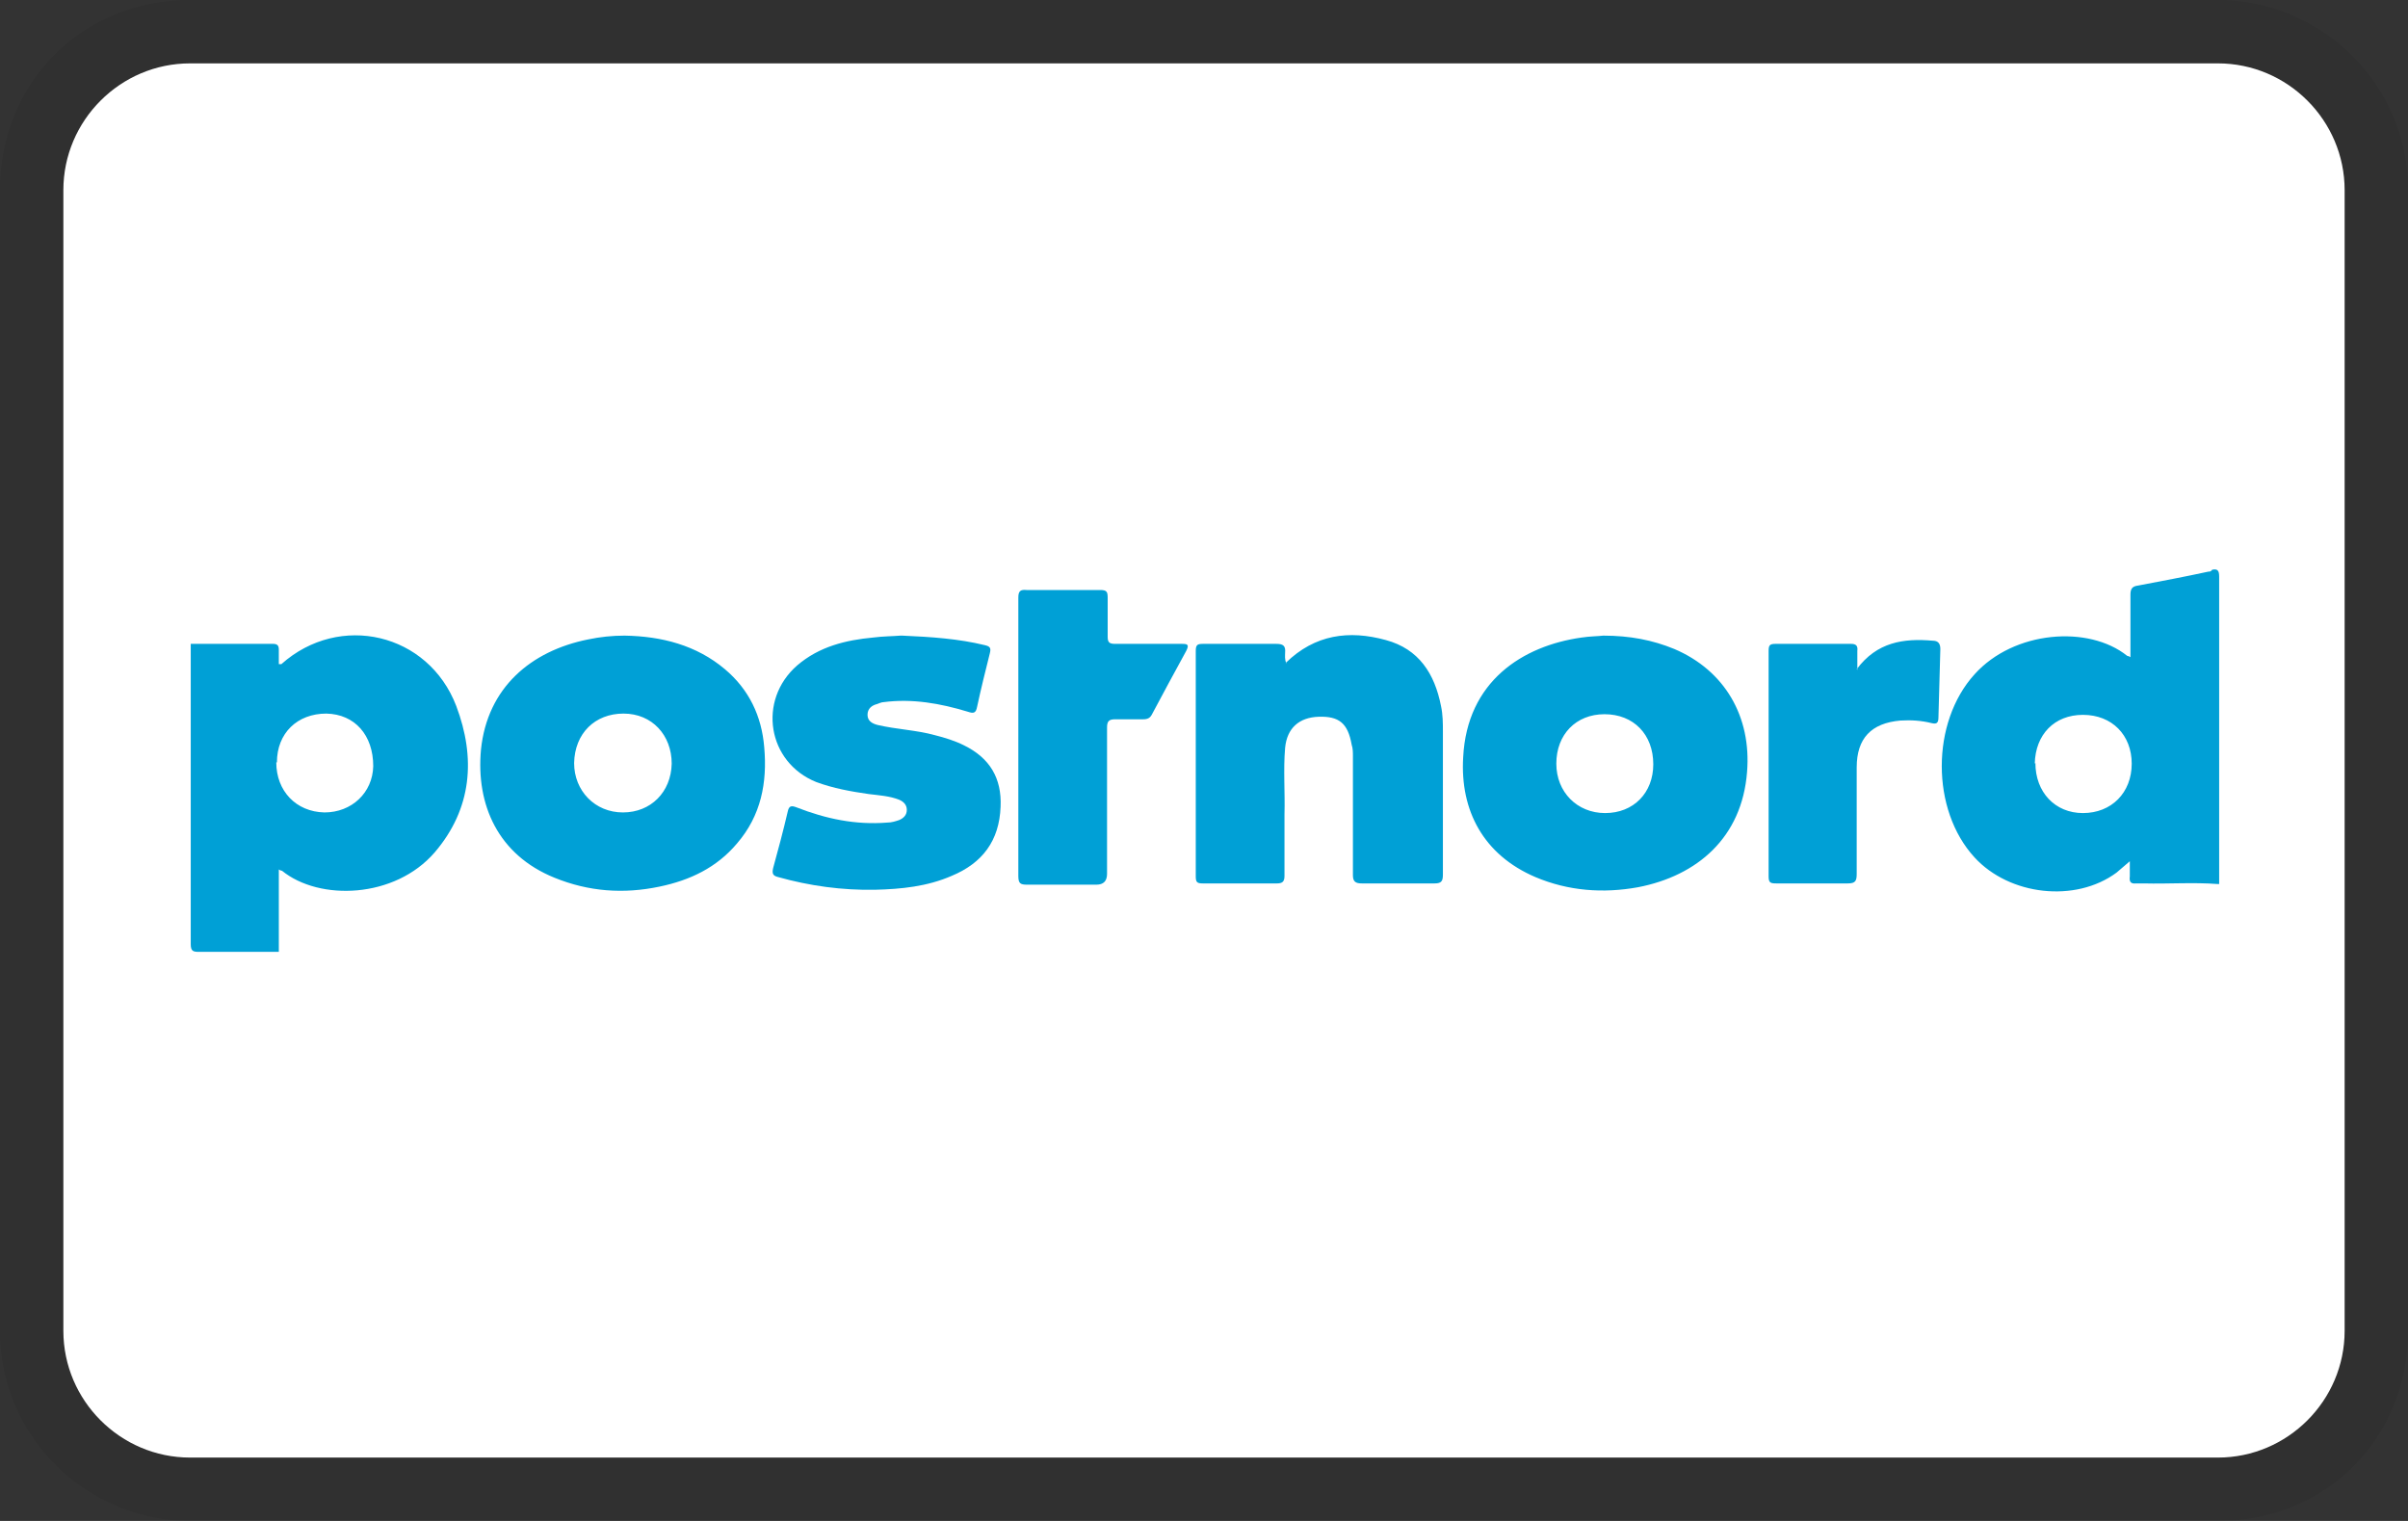 <svg xmlns="http://www.w3.org/2000/svg" width="38" height="24" aria-labelledby="pi-postnord"><rect width="100%" height="100%" fill="#333333" stroke="none"/><title id="pi-postnord">Postnord</title><path d="M35 0H3C1.3 0 0 1.3 0 3v18c0 1.7 1.4 3 3 3h32c1.7 0 3-1.3 3-3V3c0-1.7-1.4-3-3-3z" fill="#010101" isolation="isolate" opacity=".07"/><path d="M35 1c1.1 0 2 .9 2 2v18c0 1.1-.9 2-2 2H3c-1.1 0-2-.9-2-2V3c0-1.1.9-2 2-2h32" fill="#fff"/><path d="M3 10.16h1.31c.07 0 .09.03.09.09v.23h.04c.92-.82 2.32-.49 2.76.66.31.82.25 1.62-.34 2.31-.63.73-1.82.77-2.41.29 0 0-.02 0-.05-.02v1.3H3.14c-.09 0-.13-.01-.13-.12v-4.74zm1.36 1.87c0 .45.31.78.76.79.43 0 .76-.31.77-.73 0-.49-.29-.82-.74-.83-.46 0-.78.31-.78.77zM35 13.95c-.39-.03-.78 0-1.17-.01h-.12c-.09.01-.11-.03-.1-.11v-.24c-.08.07-.14.12-.21.18-.65.48-1.69.36-2.24-.24-.69-.75-.69-2.13 0-2.89.62-.69 1.8-.78 2.41-.29 0 0 .02 0 .05.02v-.99c0-.1.04-.13.12-.14.37-.07.74-.14 1.11-.22.02 0 .04 0 .06-.03.09-.02.11.02.11.11v4.85zm-2.88-1.91c0 .46.31.79.75.79.45 0 .77-.32.77-.78 0-.45-.31-.77-.77-.77-.45 0-.75.31-.76.77zM25.3 10.03c.42 0 .78.07 1.12.21.8.34 1.22 1.07 1.15 1.94-.08 1.04-.79 1.64-1.72 1.82-.55.1-1.1.06-1.62-.16-.82-.35-1.19-1.05-1.14-1.89.06-1.2.94-1.76 1.87-1.89.13-.02.26-.02.34-.03zm-.74 2.02c0 .45.33.78.77.78.45 0 .76-.32.76-.77 0-.47-.31-.79-.77-.79-.45 0-.76.32-.76.78zM9.86 10.03c.58.01 1.13.15 1.58.53.38.32.58.74.62 1.23.05.56-.05 1.08-.43 1.52-.32.38-.74.58-1.22.68-.57.12-1.12.08-1.66-.14-.89-.36-1.24-1.15-1.16-2.02.1-.98.79-1.56 1.69-1.74.19-.04.38-.06.57-.06zm-.02 1.23c-.45 0-.77.31-.78.78 0 .44.33.78.77.78s.76-.32.77-.77c0-.45-.31-.79-.76-.79zM20.29 10.46c.46-.45 1-.52 1.58-.36.52.14.77.53.87 1.04.03.14.03.27.03.41v2.25c0 .1-.02.14-.13.14h-1.15c-.1 0-.14-.03-.14-.13v-1.88c0-.06 0-.12-.02-.18-.06-.34-.2-.45-.52-.44-.31.01-.5.18-.53.49-.03.35 0 .7-.01 1.05v.97c0 .09-.03.12-.12.12h-1.17c-.09 0-.11-.02-.11-.11v-3.56c0-.1.03-.11.12-.11h1.15c.11 0 .15.03.14.14 0 .05-.01.1.02.17z" fill="#00a0d6" fill-rule="evenodd"/><path d="M14.24 10.03c.46.02.89.05 1.3.15.09.02.1.05.08.13-.07.28-.14.56-.2.84-.02.11-.06.11-.15.08-.43-.13-.87-.21-1.33-.15-.03 0-.07.02-.1.03-.08.02-.15.07-.15.17s.08.14.16.16c.3.07.61.08.9.16.16.04.32.09.46.16.41.2.6.52.58.97-.02.54-.29.89-.77 1.09-.39.17-.8.21-1.21.22-.52.01-1.03-.06-1.53-.2-.08-.02-.1-.05-.08-.14.08-.29.16-.59.23-.89.02-.1.06-.1.14-.07.46.18.93.28 1.43.24.07 0 .13-.02.19-.04.07-.03.12-.08.12-.16s-.05-.13-.12-.16c-.15-.06-.32-.07-.48-.09-.28-.04-.56-.09-.83-.19-.77-.31-.93-1.29-.3-1.84.35-.3.77-.4 1.2-.44.15-.02.31-.02.43-.03zM16.07 11.62V9.43c0-.1.03-.13.13-.12h1.16c.11 0 .12.03.12.13v.61c0 .09.03.11.12.11h1.05c.09 0 .12.01.07.11-.18.33-.36.66-.54 1-.03.06-.07.08-.14.08h-.44c-.1 0-.13.03-.13.13v2.31q0 .17-.17.17h-1.09c-.11 0-.14-.02-.14-.14v-2.19zM29.3 10.56c.32-.43.74-.49 1.2-.45.08 0 .12.04.12.13l-.03 1.08c0 .09-.03.11-.11.09-.16-.04-.32-.05-.49-.04-.46.04-.69.28-.69.74v1.68c0 .11-.02.15-.14.15h-1.13c-.09 0-.12-.01-.12-.11v-3.56c0-.09.02-.11.11-.11h1.19c.08 0 .11.03.1.11v.3z" fill="#00a0d6" fill-rule="evenodd"/></svg>